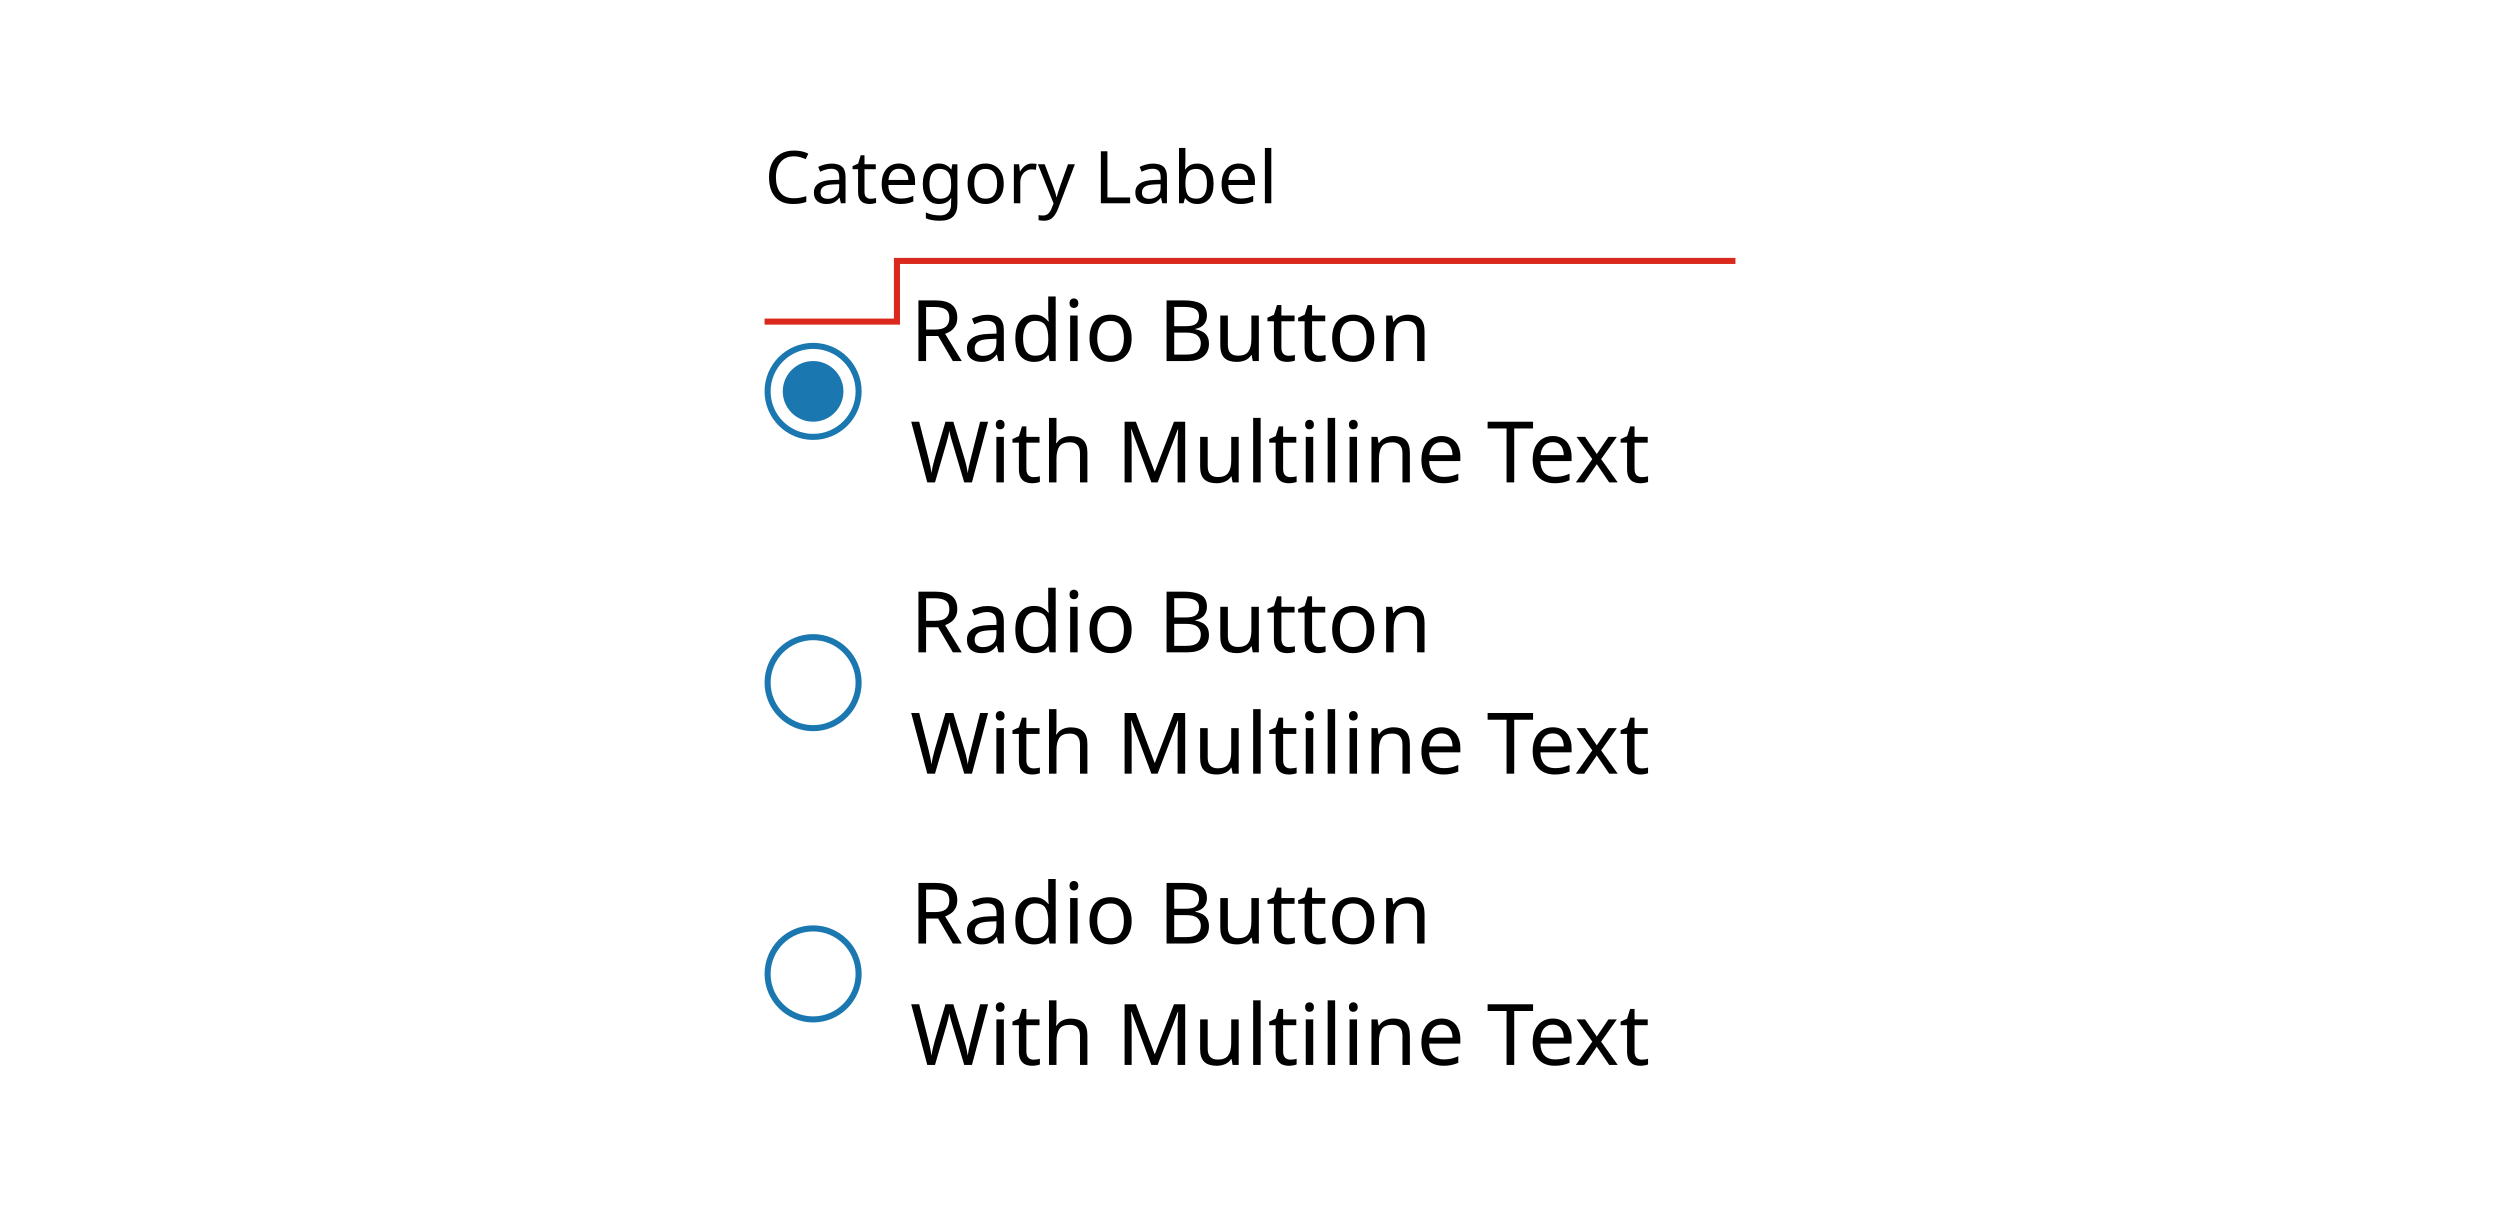 <svg width="412" height="200" viewBox="0 0 412 200" fill="none" xmlns="http://www.w3.org/2000/svg">
<rect width="412" height="200" fill="white"/>
<path d="M130.836 25.76C129.916 25.76 129.192 26.068 128.664 26.684C128.136 27.3 127.872 28.144 127.872 29.216C127.872 30.28 128.116 31.124 128.604 31.748C129.1 32.364 129.84 32.672 130.824 32.672C131.192 32.672 131.544 32.64 131.88 32.576C132.216 32.512 132.548 32.432 132.876 32.336V33.272C132.556 33.392 132.224 33.48 131.88 33.536C131.544 33.592 131.14 33.62 130.668 33.62C129.796 33.62 129.068 33.44 128.484 33.08C127.9 32.72 127.46 32.208 127.164 31.544C126.876 30.88 126.732 30.1 126.732 29.204C126.732 28.34 126.888 27.58 127.2 26.924C127.52 26.26 127.988 25.744 128.604 25.376C129.22 25 129.968 24.812 130.848 24.812C131.752 24.812 132.54 24.98 133.212 25.316L132.78 26.228C132.516 26.108 132.22 26 131.892 25.904C131.572 25.808 131.22 25.76 130.836 25.76ZM137.038 26.96C137.822 26.96 138.402 27.132 138.778 27.476C139.154 27.82 139.342 28.368 139.342 29.12V33.5H138.574L138.37 32.588H138.322C138.042 32.94 137.746 33.2 137.434 33.368C137.122 33.536 136.698 33.62 136.162 33.62C135.578 33.62 135.094 33.468 134.71 33.164C134.326 32.852 134.134 32.368 134.134 31.712C134.134 31.072 134.386 30.58 134.89 30.236C135.394 29.884 136.17 29.692 137.218 29.66L138.31 29.624V29.24C138.31 28.704 138.194 28.332 137.962 28.124C137.73 27.916 137.402 27.812 136.978 27.812C136.642 27.812 136.322 27.864 136.018 27.968C135.714 28.064 135.43 28.176 135.166 28.304L134.842 27.512C135.122 27.36 135.454 27.232 135.838 27.128C136.222 27.016 136.622 26.96 137.038 26.96ZM138.298 30.356L137.35 30.392C136.55 30.424 135.994 30.552 135.682 30.776C135.378 31 135.226 31.316 135.226 31.724C135.226 32.084 135.334 32.348 135.55 32.516C135.774 32.684 136.058 32.768 136.402 32.768C136.938 32.768 137.386 32.62 137.746 32.324C138.114 32.02 138.298 31.556 138.298 30.932V30.356ZM143.477 32.756C143.637 32.756 143.801 32.744 143.969 32.72C144.137 32.696 144.273 32.664 144.377 32.624V33.428C144.265 33.484 144.105 33.528 143.897 33.56C143.689 33.6 143.489 33.62 143.297 33.62C142.961 33.62 142.649 33.564 142.361 33.452C142.081 33.332 141.853 33.128 141.677 32.84C141.501 32.552 141.413 32.148 141.413 31.628V27.884H140.501V27.38L141.425 26.96L141.845 25.592H142.469V27.068H144.329V27.884H142.469V31.604C142.469 31.996 142.561 32.288 142.745 32.48C142.937 32.664 143.181 32.756 143.477 32.756ZM148.149 26.948C148.693 26.948 149.165 27.068 149.565 27.308C149.965 27.548 150.269 27.888 150.477 28.328C150.693 28.76 150.801 29.268 150.801 29.852V30.488H146.397C146.413 31.216 146.597 31.772 146.949 32.156C147.309 32.532 147.809 32.72 148.449 32.72C148.857 32.72 149.217 32.684 149.529 32.612C149.849 32.532 150.177 32.42 150.513 32.276V33.2C150.185 33.344 149.861 33.448 149.541 33.512C149.221 33.584 148.841 33.62 148.401 33.62C147.785 33.62 147.245 33.496 146.781 33.248C146.317 33 145.953 32.632 145.689 32.144C145.433 31.656 145.305 31.052 145.305 30.332C145.305 29.628 145.421 29.024 145.653 28.52C145.893 28.016 146.225 27.628 146.649 27.356C147.081 27.084 147.581 26.948 148.149 26.948ZM148.137 27.812C147.633 27.812 147.233 27.976 146.937 28.304C146.649 28.624 146.477 29.072 146.421 29.648H149.697C149.689 29.104 149.561 28.664 149.313 28.328C149.065 27.984 148.673 27.812 148.137 27.812ZM154.718 26.948C155.142 26.948 155.522 27.028 155.858 27.188C156.202 27.348 156.494 27.592 156.734 27.92H156.794L156.938 27.068H157.778V33.608C157.778 34.528 157.542 35.22 157.07 35.684C156.606 36.148 155.882 36.38 154.898 36.38C153.954 36.38 153.182 36.244 152.582 35.972V35C153.214 35.336 154.006 35.504 154.958 35.504C155.51 35.504 155.942 35.34 156.254 35.012C156.574 34.692 156.734 34.252 156.734 33.692V33.44C156.734 33.344 156.738 33.208 156.746 33.032C156.754 32.848 156.762 32.72 156.77 32.648H156.722C156.29 33.296 155.626 33.62 154.73 33.62C153.898 33.62 153.246 33.328 152.774 32.744C152.31 32.16 152.078 31.344 152.078 30.296C152.078 29.272 152.31 28.46 152.774 27.86C153.246 27.252 153.894 26.948 154.718 26.948ZM154.862 27.836C154.326 27.836 153.91 28.052 153.614 28.484C153.318 28.908 153.17 29.516 153.17 30.308C153.17 31.1 153.314 31.708 153.602 32.132C153.89 32.548 154.318 32.756 154.886 32.756C155.534 32.756 156.006 32.584 156.302 32.24C156.598 31.888 156.746 31.324 156.746 30.548V30.296C156.746 29.424 156.594 28.796 156.29 28.412C155.986 28.028 155.51 27.836 154.862 27.836ZM165.413 30.272C165.413 31.336 165.141 32.16 164.597 32.744C164.061 33.328 163.333 33.62 162.413 33.62C161.845 33.62 161.337 33.492 160.889 33.236C160.449 32.972 160.101 32.592 159.845 32.096C159.589 31.592 159.461 30.984 159.461 30.272C159.461 29.208 159.725 28.388 160.253 27.812C160.789 27.236 161.521 26.948 162.449 26.948C163.025 26.948 163.537 27.08 163.985 27.344C164.433 27.6 164.781 27.976 165.029 28.472C165.285 28.96 165.413 29.56 165.413 30.272ZM160.553 30.272C160.553 31.032 160.701 31.636 160.997 32.084C161.301 32.524 161.781 32.744 162.437 32.744C163.085 32.744 163.561 32.524 163.865 32.084C164.169 31.636 164.321 31.032 164.321 30.272C164.321 29.512 164.169 28.916 163.865 28.484C163.561 28.052 163.081 27.836 162.425 27.836C161.769 27.836 161.293 28.052 160.997 28.484C160.701 28.916 160.553 29.512 160.553 30.272ZM170.086 26.948C170.206 26.948 170.334 26.956 170.47 26.972C170.606 26.98 170.73 26.996 170.842 27.02L170.71 27.992C170.606 27.968 170.49 27.948 170.362 27.932C170.234 27.916 170.118 27.908 170.014 27.908C169.686 27.908 169.378 28 169.09 28.184C168.802 28.36 168.57 28.612 168.394 28.94C168.226 29.26 168.142 29.636 168.142 30.068V33.5H167.086V27.068H167.95L168.07 28.244H168.118C168.318 27.892 168.582 27.588 168.91 27.332C169.246 27.076 169.638 26.948 170.086 26.948ZM171.035 27.068H172.163L173.555 30.728C173.675 31.056 173.783 31.364 173.879 31.652C173.975 31.94 174.047 32.216 174.095 32.48H174.143C174.191 32.28 174.267 32.02 174.371 31.7C174.475 31.372 174.583 31.044 174.695 30.716L176.003 27.068H177.143L174.371 34.388C174.139 34.996 173.847 35.48 173.495 35.84C173.143 36.2 172.655 36.38 172.031 36.38C171.839 36.38 171.671 36.368 171.527 36.344C171.383 36.328 171.259 36.308 171.155 36.284V35.444C171.243 35.46 171.347 35.476 171.467 35.492C171.595 35.508 171.727 35.516 171.863 35.516C172.231 35.516 172.527 35.412 172.751 35.204C172.975 34.996 173.155 34.72 173.291 34.376L173.627 33.524L171.035 27.068ZM181.422 33.5V24.932H182.502V32.54H186.246V33.5H181.422ZM190.007 26.96C190.791 26.96 191.371 27.132 191.747 27.476C192.123 27.82 192.311 28.368 192.311 29.12V33.5H191.543L191.339 32.588H191.291C191.011 32.94 190.715 33.2 190.403 33.368C190.091 33.536 189.667 33.62 189.131 33.62C188.547 33.62 188.063 33.468 187.679 33.164C187.295 32.852 187.103 32.368 187.103 31.712C187.103 31.072 187.355 30.58 187.859 30.236C188.363 29.884 189.139 29.692 190.187 29.66L191.279 29.624V29.24C191.279 28.704 191.163 28.332 190.931 28.124C190.699 27.916 190.371 27.812 189.947 27.812C189.611 27.812 189.291 27.864 188.987 27.968C188.683 28.064 188.399 28.176 188.135 28.304L187.811 27.512C188.091 27.36 188.423 27.232 188.807 27.128C189.191 27.016 189.591 26.96 190.007 26.96ZM191.267 30.356L190.319 30.392C189.519 30.424 188.963 30.552 188.651 30.776C188.347 31 188.195 31.316 188.195 31.724C188.195 32.084 188.303 32.348 188.519 32.516C188.743 32.684 189.027 32.768 189.371 32.768C189.907 32.768 190.355 32.62 190.715 32.324C191.083 32.02 191.267 31.556 191.267 30.932V30.356ZM195.353 24.38V26.6C195.353 26.872 195.345 27.128 195.329 27.368C195.321 27.6 195.309 27.784 195.293 27.92H195.353C195.537 27.648 195.789 27.42 196.109 27.236C196.429 27.052 196.841 26.96 197.345 26.96C198.145 26.96 198.785 27.24 199.265 27.8C199.753 28.352 199.997 29.18 199.997 30.284C199.997 31.388 199.753 32.22 199.265 32.78C198.777 33.34 198.137 33.62 197.345 33.62C196.841 33.62 196.429 33.528 196.109 33.344C195.789 33.16 195.537 32.94 195.353 32.684H195.269L195.053 33.5H194.297V24.38H195.353ZM197.165 27.836C196.477 27.836 196.001 28.032 195.737 28.424C195.481 28.816 195.353 29.424 195.353 30.248V30.296C195.353 31.088 195.481 31.696 195.737 32.12C196.001 32.536 196.485 32.744 197.189 32.744C197.765 32.744 198.193 32.532 198.473 32.108C198.761 31.684 198.905 31.072 198.905 30.272C198.905 28.648 198.325 27.836 197.165 27.836ZM204.164 26.948C204.708 26.948 205.18 27.068 205.58 27.308C205.98 27.548 206.284 27.888 206.492 28.328C206.708 28.76 206.816 29.268 206.816 29.852V30.488H202.412C202.428 31.216 202.612 31.772 202.964 32.156C203.324 32.532 203.824 32.72 204.464 32.72C204.872 32.72 205.232 32.684 205.544 32.612C205.864 32.532 206.192 32.42 206.528 32.276V33.2C206.2 33.344 205.876 33.448 205.556 33.512C205.236 33.584 204.856 33.62 204.416 33.62C203.8 33.62 203.26 33.496 202.796 33.248C202.332 33 201.968 32.632 201.704 32.144C201.448 31.656 201.32 31.052 201.32 30.332C201.32 29.628 201.436 29.024 201.668 28.52C201.908 28.016 202.24 27.628 202.664 27.356C203.096 27.084 203.596 26.948 204.164 26.948ZM204.152 27.812C203.648 27.812 203.248 27.976 202.952 28.304C202.664 28.624 202.492 29.072 202.436 29.648H205.712C205.704 29.104 205.576 28.664 205.328 28.328C205.08 27.984 204.688 27.812 204.152 27.812ZM209.51 33.5H208.454V24.38H209.51V33.5Z" fill="black"/>
<circle cx="134" cy="64.5" r="7.5" fill="white" stroke="#1B77AF"/>
<circle cx="134" cy="64.5" r="5" fill="#1B77AF"/>
<path d="M154.116 49.504C155.357 49.504 156.272 49.742 156.86 50.218C157.457 50.685 157.756 51.394 157.756 52.346C157.756 52.878 157.658 53.321 157.462 53.676C157.266 54.031 157.014 54.315 156.706 54.53C156.407 54.745 156.09 54.908 155.754 55.02L158.498 59.5H157.028L154.606 55.37H152.618V59.5H151.358V49.504H154.116ZM154.046 50.596H152.618V54.306H154.116C154.928 54.306 155.521 54.147 155.894 53.83C156.267 53.503 156.454 53.027 156.454 52.402C156.454 51.749 156.258 51.287 155.866 51.016C155.474 50.736 154.867 50.596 154.046 50.596ZM162.741 51.87C163.656 51.87 164.332 52.071 164.771 52.472C165.21 52.873 165.429 53.513 165.429 54.39V59.5H164.533L164.295 58.436H164.239C163.912 58.847 163.567 59.15 163.203 59.346C162.839 59.542 162.344 59.64 161.719 59.64C161.038 59.64 160.473 59.463 160.025 59.108C159.577 58.744 159.353 58.179 159.353 57.414C159.353 56.667 159.647 56.093 160.235 55.692C160.823 55.281 161.728 55.057 162.951 55.02L164.225 54.978V54.53C164.225 53.905 164.09 53.471 163.819 53.228C163.548 52.985 163.166 52.864 162.671 52.864C162.279 52.864 161.906 52.925 161.551 53.046C161.196 53.158 160.865 53.289 160.557 53.438L160.179 52.514C160.506 52.337 160.893 52.187 161.341 52.066C161.789 51.935 162.256 51.87 162.741 51.87ZM164.211 55.832L163.105 55.874C162.172 55.911 161.523 56.061 161.159 56.322C160.804 56.583 160.627 56.952 160.627 57.428C160.627 57.848 160.753 58.156 161.005 58.352C161.266 58.548 161.598 58.646 161.999 58.646C162.624 58.646 163.147 58.473 163.567 58.128C163.996 57.773 164.211 57.232 164.211 56.504V55.832ZM170.407 59.64C169.473 59.64 168.727 59.318 168.167 58.674C167.607 58.021 167.327 57.05 167.327 55.762C167.327 54.474 167.607 53.503 168.167 52.85C168.736 52.187 169.487 51.856 170.421 51.856C170.999 51.856 171.471 51.963 171.835 52.178C172.208 52.393 172.511 52.654 172.745 52.962H172.829C172.81 52.841 172.791 52.663 172.773 52.43C172.754 52.187 172.745 51.996 172.745 51.856V48.86H173.977V59.5H172.983L172.801 58.492H172.745C172.521 58.809 172.222 59.08 171.849 59.304C171.475 59.528 170.995 59.64 170.407 59.64ZM170.603 58.618C171.396 58.618 171.951 58.403 172.269 57.974C172.595 57.535 172.759 56.877 172.759 56V55.776C172.759 54.843 172.605 54.129 172.297 53.634C171.989 53.13 171.419 52.878 170.589 52.878C169.926 52.878 169.427 53.144 169.091 53.676C168.764 54.199 168.601 54.903 168.601 55.79C168.601 56.686 168.764 57.381 169.091 57.876C169.427 58.371 169.931 58.618 170.603 58.618ZM176.99 49.182C177.177 49.182 177.34 49.247 177.48 49.378C177.629 49.499 177.704 49.695 177.704 49.966C177.704 50.237 177.629 50.437 177.48 50.568C177.34 50.689 177.177 50.75 176.99 50.75C176.785 50.75 176.612 50.689 176.472 50.568C176.332 50.437 176.262 50.237 176.262 49.966C176.262 49.695 176.332 49.499 176.472 49.378C176.612 49.247 176.785 49.182 176.99 49.182ZM177.592 51.996V59.5H176.36V51.996H177.592ZM186.493 55.734C186.493 56.975 186.176 57.937 185.541 58.618C184.916 59.299 184.067 59.64 182.993 59.64C182.331 59.64 181.738 59.491 181.215 59.192C180.702 58.884 180.296 58.441 179.997 57.862C179.699 57.274 179.549 56.565 179.549 55.734C179.549 54.493 179.857 53.536 180.473 52.864C181.099 52.192 181.953 51.856 183.035 51.856C183.707 51.856 184.305 52.01 184.827 52.318C185.35 52.617 185.756 53.055 186.045 53.634C186.344 54.203 186.493 54.903 186.493 55.734ZM180.823 55.734C180.823 56.621 180.996 57.325 181.341 57.848C181.696 58.361 182.256 58.618 183.021 58.618C183.777 58.618 184.333 58.361 184.687 57.848C185.042 57.325 185.219 56.621 185.219 55.734C185.219 54.847 185.042 54.152 184.687 53.648C184.333 53.144 183.773 52.892 183.007 52.892C182.242 52.892 181.687 53.144 181.341 53.648C180.996 54.152 180.823 54.847 180.823 55.734ZM192.251 49.504H195.107C196.348 49.504 197.291 49.691 197.935 50.064C198.579 50.437 198.901 51.077 198.901 51.982C198.901 52.57 198.737 53.06 198.411 53.452C198.084 53.835 197.613 54.082 196.997 54.194V54.264C197.417 54.339 197.795 54.465 198.131 54.642C198.476 54.819 198.747 55.071 198.943 55.398C199.139 55.725 199.237 56.145 199.237 56.658C199.237 57.563 198.924 58.263 198.299 58.758C197.683 59.253 196.838 59.5 195.765 59.5H192.251V49.504ZM193.511 53.76H195.359C196.208 53.76 196.791 53.625 197.109 53.354C197.435 53.074 197.599 52.663 197.599 52.122C197.599 51.571 197.403 51.179 197.011 50.946C196.628 50.703 196.012 50.582 195.163 50.582H193.511V53.76ZM193.511 54.81V58.436H195.527C196.413 58.436 197.029 58.263 197.375 57.918C197.72 57.573 197.893 57.12 197.893 56.56C197.893 56.037 197.711 55.617 197.347 55.3C196.992 54.973 196.353 54.81 195.429 54.81H193.511ZM207.46 51.996V59.5H206.452L206.27 58.506H206.214C205.971 58.898 205.635 59.187 205.206 59.374C204.777 59.551 204.319 59.64 203.834 59.64C202.929 59.64 202.247 59.425 201.79 58.996C201.333 58.557 201.104 57.862 201.104 56.91V51.996H202.35V56.826C202.35 58.021 202.905 58.618 204.016 58.618C204.847 58.618 205.421 58.385 205.738 57.918C206.065 57.451 206.228 56.779 206.228 55.902V51.996H207.46ZM212.348 58.632C212.535 58.632 212.726 58.618 212.922 58.59C213.118 58.562 213.277 58.525 213.398 58.478V59.416C213.268 59.481 213.081 59.533 212.838 59.57C212.596 59.617 212.362 59.64 212.138 59.64C211.746 59.64 211.382 59.575 211.046 59.444C210.72 59.304 210.454 59.066 210.248 58.73C210.043 58.394 209.94 57.923 209.94 57.316V52.948H208.876V52.36L209.954 51.87L210.444 50.274H211.172V51.996H213.342V52.948H211.172V57.288C211.172 57.745 211.28 58.086 211.494 58.31C211.718 58.525 212.003 58.632 212.348 58.632ZM217.407 58.632C217.594 58.632 217.785 58.618 217.981 58.59C218.177 58.562 218.336 58.525 218.457 58.478V59.416C218.326 59.481 218.14 59.533 217.897 59.57C217.654 59.617 217.421 59.64 217.197 59.64C216.805 59.64 216.441 59.575 216.105 59.444C215.778 59.304 215.512 59.066 215.307 58.73C215.102 58.394 214.999 57.923 214.999 57.316V52.948H213.935V52.36L215.013 51.87L215.503 50.274H216.231V51.996H218.401V52.948H216.231V57.288C216.231 57.745 216.338 58.086 216.553 58.31C216.777 58.525 217.062 58.632 217.407 58.632ZM226.484 55.734C226.484 56.975 226.166 57.937 225.532 58.618C224.906 59.299 224.057 59.64 222.984 59.64C222.321 59.64 221.728 59.491 221.206 59.192C220.692 58.884 220.286 58.441 219.988 57.862C219.689 57.274 219.54 56.565 219.54 55.734C219.54 54.493 219.848 53.536 220.464 52.864C221.089 52.192 221.943 51.856 223.026 51.856C223.698 51.856 224.295 52.01 224.818 52.318C225.34 52.617 225.746 53.055 226.036 53.634C226.334 54.203 226.484 54.903 226.484 55.734ZM220.814 55.734C220.814 56.621 220.986 57.325 221.332 57.848C221.686 58.361 222.246 58.618 223.012 58.618C223.768 58.618 224.323 58.361 224.678 57.848C225.032 57.325 225.21 56.621 225.21 55.734C225.21 54.847 225.032 54.152 224.678 53.648C224.323 53.144 223.763 52.892 222.998 52.892C222.232 52.892 221.677 53.144 221.332 53.648C220.986 54.152 220.814 54.847 220.814 55.734ZM232.048 51.856C232.944 51.856 233.621 52.075 234.078 52.514C234.535 52.953 234.764 53.653 234.764 54.614V59.5H233.546V54.698C233.546 53.494 232.986 52.892 231.866 52.892C231.035 52.892 230.461 53.125 230.144 53.592C229.827 54.059 229.668 54.731 229.668 55.608V59.5H228.436V51.996H229.43L229.612 53.018H229.682C229.925 52.626 230.261 52.337 230.69 52.15C231.119 51.954 231.572 51.856 232.048 51.856ZM162.838 69.504L160.178 79.5H158.904L156.958 72.948C156.874 72.687 156.795 72.421 156.72 72.15C156.655 71.87 156.594 71.627 156.538 71.422C156.491 71.207 156.463 71.058 156.454 70.974C156.445 71.095 156.393 71.357 156.3 71.758C156.207 72.15 156.099 72.561 155.978 72.99L154.088 79.5H152.814L150.168 69.504H151.484L153.038 75.608C153.15 76.037 153.243 76.453 153.318 76.854C153.402 77.255 153.467 77.633 153.514 77.988C153.561 77.624 153.631 77.227 153.724 76.798C153.817 76.369 153.925 75.949 154.046 75.538L155.81 69.504H157.112L158.946 75.58C159.077 76.009 159.189 76.439 159.282 76.868C159.375 77.297 159.445 77.671 159.492 77.988C159.529 77.643 159.59 77.269 159.674 76.868C159.767 76.457 159.87 76.033 159.982 75.594L161.522 69.504H162.838ZM164.836 69.182C165.022 69.182 165.186 69.247 165.326 69.378C165.475 69.499 165.55 69.695 165.55 69.966C165.55 70.237 165.475 70.437 165.326 70.568C165.186 70.689 165.022 70.75 164.836 70.75C164.63 70.75 164.458 70.689 164.318 70.568C164.178 70.437 164.108 70.237 164.108 69.966C164.108 69.695 164.178 69.499 164.318 69.378C164.458 69.247 164.63 69.182 164.836 69.182ZM165.438 71.996V79.5H164.206V71.996H165.438ZM170.321 78.632C170.508 78.632 170.699 78.618 170.895 78.59C171.091 78.562 171.25 78.525 171.371 78.478V79.416C171.24 79.481 171.054 79.533 170.811 79.57C170.568 79.617 170.335 79.64 170.111 79.64C169.719 79.64 169.355 79.575 169.019 79.444C168.692 79.304 168.426 79.066 168.221 78.73C168.016 78.394 167.913 77.923 167.913 77.316V72.948H166.849V72.36L167.927 71.87L168.417 70.274H169.145V71.996H171.315V72.948H169.145V77.288C169.145 77.745 169.252 78.086 169.467 78.31C169.691 78.525 169.976 78.632 170.321 78.632ZM174.106 68.86V71.982C174.106 72.355 174.082 72.705 174.036 73.032H174.12C174.362 72.649 174.689 72.36 175.1 72.164C175.52 71.968 175.972 71.87 176.458 71.87C177.363 71.87 178.044 72.089 178.502 72.528C178.968 72.957 179.202 73.653 179.202 74.614V79.5H177.984V74.698C177.984 73.494 177.424 72.892 176.304 72.892C175.464 72.892 174.885 73.13 174.568 73.606C174.26 74.073 174.106 74.745 174.106 75.622V79.5H172.874V68.86H174.106ZM189.743 79.5L186.453 70.736H186.397C186.425 71.025 186.448 71.417 186.467 71.912C186.485 72.397 186.495 72.906 186.495 73.438V79.5H185.333V69.504H187.195L190.275 77.694H190.331L193.467 69.504H195.315V79.5H194.069V73.354C194.069 72.869 194.078 72.388 194.097 71.912C194.125 71.436 194.148 71.049 194.167 70.75H194.111L190.779 79.5H189.743ZM204.138 71.996V79.5H203.13L202.948 78.506H202.892C202.649 78.898 202.313 79.187 201.884 79.374C201.454 79.551 200.997 79.64 200.512 79.64C199.606 79.64 198.925 79.425 198.468 78.996C198.01 78.557 197.782 77.862 197.782 76.91V71.996H199.028V76.826C199.028 78.021 199.583 78.618 200.694 78.618C201.524 78.618 202.098 78.385 202.416 77.918C202.742 77.451 202.906 76.779 202.906 75.902V71.996H204.138ZM207.752 79.5H206.52V68.86H207.752V79.5ZM212.635 78.632C212.822 78.632 213.013 78.618 213.209 78.59C213.405 78.562 213.564 78.525 213.685 78.478V79.416C213.555 79.481 213.368 79.533 213.125 79.57C212.883 79.617 212.649 79.64 212.425 79.64C212.033 79.64 211.669 79.575 211.333 79.444C211.007 79.304 210.741 79.066 210.535 78.73C210.33 78.394 210.227 77.923 210.227 77.316V72.948H209.163V72.36L210.241 71.87L210.731 70.274H211.459V71.996H213.629V72.948H211.459V77.288C211.459 77.745 211.567 78.086 211.781 78.31C212.005 78.525 212.29 78.632 212.635 78.632ZM215.818 69.182C216.005 69.182 216.168 69.247 216.308 69.378C216.457 69.499 216.532 69.695 216.532 69.966C216.532 70.237 216.457 70.437 216.308 70.568C216.168 70.689 216.005 70.75 215.818 70.75C215.613 70.75 215.44 70.689 215.3 70.568C215.16 70.437 215.09 70.237 215.09 69.966C215.09 69.695 215.16 69.499 215.3 69.378C215.44 69.247 215.613 69.182 215.818 69.182ZM216.42 71.996V79.5H215.188V71.996H216.42ZM220.029 79.5H218.797V68.86H220.029V79.5ZM223.037 69.182C223.223 69.182 223.387 69.247 223.527 69.378C223.676 69.499 223.751 69.695 223.751 69.966C223.751 70.237 223.676 70.437 223.527 70.568C223.387 70.689 223.223 70.75 223.037 70.75C222.831 70.75 222.659 70.689 222.519 70.568C222.379 70.437 222.309 70.237 222.309 69.966C222.309 69.695 222.379 69.499 222.519 69.378C222.659 69.247 222.831 69.182 223.037 69.182ZM223.639 71.996V79.5H222.407V71.996H223.639ZM229.628 71.856C230.524 71.856 231.201 72.075 231.658 72.514C232.116 72.953 232.344 73.653 232.344 74.614V79.5H231.126V74.698C231.126 73.494 230.566 72.892 229.446 72.892C228.616 72.892 228.042 73.125 227.724 73.592C227.407 74.059 227.248 74.731 227.248 75.608V79.5H226.016V71.996H227.01L227.192 73.018H227.262C227.505 72.626 227.841 72.337 228.27 72.15C228.7 71.954 229.152 71.856 229.628 71.856ZM237.568 71.856C238.203 71.856 238.754 71.996 239.22 72.276C239.687 72.556 240.042 72.953 240.284 73.466C240.536 73.97 240.662 74.563 240.662 75.244V75.986H235.524C235.543 76.835 235.758 77.484 236.168 77.932C236.588 78.371 237.172 78.59 237.918 78.59C238.394 78.59 238.814 78.548 239.178 78.464C239.552 78.371 239.934 78.24 240.326 78.072V79.15C239.944 79.318 239.566 79.439 239.192 79.514C238.819 79.598 238.376 79.64 237.862 79.64C237.144 79.64 236.514 79.495 235.972 79.206C235.431 78.917 235.006 78.487 234.698 77.918C234.4 77.349 234.25 76.644 234.25 75.804C234.25 74.983 234.386 74.278 234.656 73.69C234.936 73.102 235.324 72.649 235.818 72.332C236.322 72.015 236.906 71.856 237.568 71.856ZM237.554 72.864C236.966 72.864 236.5 73.055 236.154 73.438C235.818 73.811 235.618 74.334 235.552 75.006H239.374C239.365 74.371 239.216 73.858 238.926 73.466C238.637 73.065 238.18 72.864 237.554 72.864ZM249.542 79.5H248.282V70.61H245.16V69.504H252.65V70.61H249.542V79.5ZM255.902 71.856C256.537 71.856 257.088 71.996 257.554 72.276C258.021 72.556 258.376 72.953 258.618 73.466C258.87 73.97 258.996 74.563 258.996 75.244V75.986H253.858C253.877 76.835 254.092 77.484 254.502 77.932C254.922 78.371 255.506 78.59 256.252 78.59C256.728 78.59 257.148 78.548 257.512 78.464C257.886 78.371 258.268 78.24 258.66 78.072V79.15C258.278 79.318 257.9 79.439 257.526 79.514C257.153 79.598 256.71 79.64 256.196 79.64C255.478 79.64 254.848 79.495 254.306 79.206C253.765 78.917 253.34 78.487 253.032 77.918C252.734 77.349 252.584 76.644 252.584 75.804C252.584 74.983 252.72 74.278 252.99 73.69C253.27 73.102 253.658 72.649 254.152 72.332C254.656 72.015 255.24 71.856 255.902 71.856ZM255.888 72.864C255.3 72.864 254.834 73.055 254.488 73.438C254.152 73.811 253.952 74.334 253.886 75.006H257.708C257.699 74.371 257.55 73.858 257.26 73.466C256.971 73.065 256.514 72.864 255.888 72.864ZM262.411 75.664L259.821 71.996H261.221L263.153 74.824L265.071 71.996H266.457L263.867 75.664L266.597 79.5H265.197L263.153 76.504L261.081 79.5H259.695L262.411 75.664ZM270.55 78.632C270.736 78.632 270.928 78.618 271.124 78.59C271.32 78.562 271.478 78.525 271.6 78.478V79.416C271.469 79.481 271.282 79.533 271.04 79.57C270.797 79.617 270.564 79.64 270.34 79.64C269.948 79.64 269.584 79.575 269.248 79.444C268.921 79.304 268.655 79.066 268.45 78.73C268.244 78.394 268.142 77.923 268.142 77.316V72.948H267.078V72.36L268.156 71.87L268.646 70.274H269.374V71.996H271.544V72.948H269.374V77.288C269.374 77.745 269.481 78.086 269.696 78.31C269.92 78.525 270.204 78.632 270.55 78.632Z" fill="black"/>
<circle cx="134" cy="112.5" r="7.5" fill="white" stroke="#1B77AF"/>
<path d="M154.116 97.504C155.357 97.504 156.272 97.742 156.86 98.218C157.457 98.685 157.756 99.394 157.756 100.346C157.756 100.878 157.658 101.321 157.462 101.676C157.266 102.031 157.014 102.315 156.706 102.53C156.407 102.745 156.09 102.908 155.754 103.02L158.498 107.5H157.028L154.606 103.37H152.618V107.5H151.358V97.504H154.116ZM154.046 98.596H152.618V102.306H154.116C154.928 102.306 155.521 102.147 155.894 101.83C156.267 101.503 156.454 101.027 156.454 100.402C156.454 99.749 156.258 99.287 155.866 99.016C155.474 98.736 154.867 98.596 154.046 98.596ZM162.741 99.87C163.656 99.87 164.332 100.071 164.771 100.472C165.21 100.873 165.429 101.513 165.429 102.39V107.5H164.533L164.295 106.436H164.239C163.912 106.847 163.567 107.15 163.203 107.346C162.839 107.542 162.344 107.64 161.719 107.64C161.038 107.64 160.473 107.463 160.025 107.108C159.577 106.744 159.353 106.179 159.353 105.414C159.353 104.667 159.647 104.093 160.235 103.692C160.823 103.281 161.728 103.057 162.951 103.02L164.225 102.978V102.53C164.225 101.905 164.09 101.471 163.819 101.228C163.548 100.985 163.166 100.864 162.671 100.864C162.279 100.864 161.906 100.925 161.551 101.046C161.196 101.158 160.865 101.289 160.557 101.438L160.179 100.514C160.506 100.337 160.893 100.187 161.341 100.066C161.789 99.935 162.256 99.87 162.741 99.87ZM164.211 103.832L163.105 103.874C162.172 103.911 161.523 104.061 161.159 104.322C160.804 104.583 160.627 104.952 160.627 105.428C160.627 105.848 160.753 106.156 161.005 106.352C161.266 106.548 161.598 106.646 161.999 106.646C162.624 106.646 163.147 106.473 163.567 106.128C163.996 105.773 164.211 105.232 164.211 104.504V103.832ZM170.407 107.64C169.473 107.64 168.727 107.318 168.167 106.674C167.607 106.021 167.327 105.05 167.327 103.762C167.327 102.474 167.607 101.503 168.167 100.85C168.736 100.187 169.487 99.856 170.421 99.856C170.999 99.856 171.471 99.963 171.835 100.178C172.208 100.393 172.511 100.654 172.745 100.962H172.829C172.81 100.841 172.791 100.663 172.773 100.43C172.754 100.187 172.745 99.996 172.745 99.856V96.86H173.977V107.5H172.983L172.801 106.492H172.745C172.521 106.809 172.222 107.08 171.849 107.304C171.475 107.528 170.995 107.64 170.407 107.64ZM170.603 106.618C171.396 106.618 171.951 106.403 172.269 105.974C172.595 105.535 172.759 104.877 172.759 104V103.776C172.759 102.843 172.605 102.129 172.297 101.634C171.989 101.13 171.419 100.878 170.589 100.878C169.926 100.878 169.427 101.144 169.091 101.676C168.764 102.199 168.601 102.903 168.601 103.79C168.601 104.686 168.764 105.381 169.091 105.876C169.427 106.371 169.931 106.618 170.603 106.618ZM176.99 97.182C177.177 97.182 177.34 97.247 177.48 97.378C177.629 97.499 177.704 97.695 177.704 97.966C177.704 98.237 177.629 98.437 177.48 98.568C177.34 98.689 177.177 98.75 176.99 98.75C176.785 98.75 176.612 98.689 176.472 98.568C176.332 98.437 176.262 98.237 176.262 97.966C176.262 97.695 176.332 97.499 176.472 97.378C176.612 97.247 176.785 97.182 176.99 97.182ZM177.592 99.996V107.5H176.36V99.996H177.592ZM186.493 103.734C186.493 104.975 186.176 105.937 185.541 106.618C184.916 107.299 184.067 107.64 182.993 107.64C182.331 107.64 181.738 107.491 181.215 107.192C180.702 106.884 180.296 106.441 179.997 105.862C179.699 105.274 179.549 104.565 179.549 103.734C179.549 102.493 179.857 101.536 180.473 100.864C181.099 100.192 181.953 99.856 183.035 99.856C183.707 99.856 184.305 100.01 184.827 100.318C185.35 100.617 185.756 101.055 186.045 101.634C186.344 102.203 186.493 102.903 186.493 103.734ZM180.823 103.734C180.823 104.621 180.996 105.325 181.341 105.848C181.696 106.361 182.256 106.618 183.021 106.618C183.777 106.618 184.333 106.361 184.687 105.848C185.042 105.325 185.219 104.621 185.219 103.734C185.219 102.847 185.042 102.152 184.687 101.648C184.333 101.144 183.773 100.892 183.007 100.892C182.242 100.892 181.687 101.144 181.341 101.648C180.996 102.152 180.823 102.847 180.823 103.734ZM192.251 97.504H195.107C196.348 97.504 197.291 97.691 197.935 98.064C198.579 98.437 198.901 99.077 198.901 99.982C198.901 100.57 198.737 101.06 198.411 101.452C198.084 101.835 197.613 102.082 196.997 102.194V102.264C197.417 102.339 197.795 102.465 198.131 102.642C198.476 102.819 198.747 103.071 198.943 103.398C199.139 103.725 199.237 104.145 199.237 104.658C199.237 105.563 198.924 106.263 198.299 106.758C197.683 107.253 196.838 107.5 195.765 107.5H192.251V97.504ZM193.511 101.76H195.359C196.208 101.76 196.791 101.625 197.109 101.354C197.435 101.074 197.599 100.663 197.599 100.122C197.599 99.571 197.403 99.179 197.011 98.946C196.628 98.703 196.012 98.582 195.163 98.582H193.511V101.76ZM193.511 102.81V106.436H195.527C196.413 106.436 197.029 106.263 197.375 105.918C197.72 105.573 197.893 105.12 197.893 104.56C197.893 104.037 197.711 103.617 197.347 103.3C196.992 102.973 196.353 102.81 195.429 102.81H193.511ZM207.46 99.996V107.5H206.452L206.27 106.506H206.214C205.971 106.898 205.635 107.187 205.206 107.374C204.777 107.551 204.319 107.64 203.834 107.64C202.929 107.64 202.247 107.425 201.79 106.996C201.333 106.557 201.104 105.862 201.104 104.91V99.996H202.35V104.826C202.35 106.021 202.905 106.618 204.016 106.618C204.847 106.618 205.421 106.385 205.738 105.918C206.065 105.451 206.228 104.779 206.228 103.902V99.996H207.46ZM212.348 106.632C212.535 106.632 212.726 106.618 212.922 106.59C213.118 106.562 213.277 106.525 213.398 106.478V107.416C213.268 107.481 213.081 107.533 212.838 107.57C212.596 107.617 212.362 107.64 212.138 107.64C211.746 107.64 211.382 107.575 211.046 107.444C210.72 107.304 210.454 107.066 210.248 106.73C210.043 106.394 209.94 105.923 209.94 105.316V100.948H208.876V100.36L209.954 99.87L210.444 98.274H211.172V99.996H213.342V100.948H211.172V105.288C211.172 105.745 211.28 106.086 211.494 106.31C211.718 106.525 212.003 106.632 212.348 106.632ZM217.407 106.632C217.594 106.632 217.785 106.618 217.981 106.59C218.177 106.562 218.336 106.525 218.457 106.478V107.416C218.326 107.481 218.14 107.533 217.897 107.57C217.654 107.617 217.421 107.64 217.197 107.64C216.805 107.64 216.441 107.575 216.105 107.444C215.778 107.304 215.512 107.066 215.307 106.73C215.102 106.394 214.999 105.923 214.999 105.316V100.948H213.935V100.36L215.013 99.87L215.503 98.274H216.231V99.996H218.401V100.948H216.231V105.288C216.231 105.745 216.338 106.086 216.553 106.31C216.777 106.525 217.062 106.632 217.407 106.632ZM226.484 103.734C226.484 104.975 226.166 105.937 225.532 106.618C224.906 107.299 224.057 107.64 222.984 107.64C222.321 107.64 221.728 107.491 221.206 107.192C220.692 106.884 220.286 106.441 219.988 105.862C219.689 105.274 219.54 104.565 219.54 103.734C219.54 102.493 219.848 101.536 220.464 100.864C221.089 100.192 221.943 99.856 223.026 99.856C223.698 99.856 224.295 100.01 224.818 100.318C225.34 100.617 225.746 101.055 226.036 101.634C226.334 102.203 226.484 102.903 226.484 103.734ZM220.814 103.734C220.814 104.621 220.986 105.325 221.332 105.848C221.686 106.361 222.246 106.618 223.012 106.618C223.768 106.618 224.323 106.361 224.678 105.848C225.032 105.325 225.21 104.621 225.21 103.734C225.21 102.847 225.032 102.152 224.678 101.648C224.323 101.144 223.763 100.892 222.998 100.892C222.232 100.892 221.677 101.144 221.332 101.648C220.986 102.152 220.814 102.847 220.814 103.734ZM232.048 99.856C232.944 99.856 233.621 100.075 234.078 100.514C234.535 100.953 234.764 101.653 234.764 102.614V107.5H233.546V102.698C233.546 101.494 232.986 100.892 231.866 100.892C231.035 100.892 230.461 101.125 230.144 101.592C229.827 102.059 229.668 102.731 229.668 103.608V107.5H228.436V99.996H229.43L229.612 101.018H229.682C229.925 100.626 230.261 100.337 230.69 100.15C231.119 99.954 231.572 99.856 232.048 99.856ZM162.838 117.504L160.178 127.5H158.904L156.958 120.948C156.874 120.687 156.795 120.421 156.72 120.15C156.655 119.87 156.594 119.627 156.538 119.422C156.491 119.207 156.463 119.058 156.454 118.974C156.445 119.095 156.393 119.357 156.3 119.758C156.207 120.15 156.099 120.561 155.978 120.99L154.088 127.5H152.814L150.168 117.504H151.484L153.038 123.608C153.15 124.037 153.243 124.453 153.318 124.854C153.402 125.255 153.467 125.633 153.514 125.988C153.561 125.624 153.631 125.227 153.724 124.798C153.817 124.369 153.925 123.949 154.046 123.538L155.81 117.504H157.112L158.946 123.58C159.077 124.009 159.189 124.439 159.282 124.868C159.375 125.297 159.445 125.671 159.492 125.988C159.529 125.643 159.59 125.269 159.674 124.868C159.767 124.457 159.87 124.033 159.982 123.594L161.522 117.504H162.838ZM164.836 117.182C165.022 117.182 165.186 117.247 165.326 117.378C165.475 117.499 165.55 117.695 165.55 117.966C165.55 118.237 165.475 118.437 165.326 118.568C165.186 118.689 165.022 118.75 164.836 118.75C164.63 118.75 164.458 118.689 164.318 118.568C164.178 118.437 164.108 118.237 164.108 117.966C164.108 117.695 164.178 117.499 164.318 117.378C164.458 117.247 164.63 117.182 164.836 117.182ZM165.438 119.996V127.5H164.206V119.996H165.438ZM170.321 126.632C170.508 126.632 170.699 126.618 170.895 126.59C171.091 126.562 171.25 126.525 171.371 126.478V127.416C171.24 127.481 171.054 127.533 170.811 127.57C170.568 127.617 170.335 127.64 170.111 127.64C169.719 127.64 169.355 127.575 169.019 127.444C168.692 127.304 168.426 127.066 168.221 126.73C168.016 126.394 167.913 125.923 167.913 125.316V120.948H166.849V120.36L167.927 119.87L168.417 118.274H169.145V119.996H171.315V120.948H169.145V125.288C169.145 125.745 169.252 126.086 169.467 126.31C169.691 126.525 169.976 126.632 170.321 126.632ZM174.106 116.86V119.982C174.106 120.355 174.082 120.705 174.036 121.032H174.12C174.362 120.649 174.689 120.36 175.1 120.164C175.52 119.968 175.972 119.87 176.458 119.87C177.363 119.87 178.044 120.089 178.502 120.528C178.968 120.957 179.202 121.653 179.202 122.614V127.5H177.984V122.698C177.984 121.494 177.424 120.892 176.304 120.892C175.464 120.892 174.885 121.13 174.568 121.606C174.26 122.073 174.106 122.745 174.106 123.622V127.5H172.874V116.86H174.106ZM189.743 127.5L186.453 118.736H186.397C186.425 119.025 186.448 119.417 186.467 119.912C186.485 120.397 186.495 120.906 186.495 121.438V127.5H185.333V117.504H187.195L190.275 125.694H190.331L193.467 117.504H195.315V127.5H194.069V121.354C194.069 120.869 194.078 120.388 194.097 119.912C194.125 119.436 194.148 119.049 194.167 118.75H194.111L190.779 127.5H189.743ZM204.138 119.996V127.5H203.13L202.948 126.506H202.892C202.649 126.898 202.313 127.187 201.884 127.374C201.454 127.551 200.997 127.64 200.512 127.64C199.606 127.64 198.925 127.425 198.468 126.996C198.01 126.557 197.782 125.862 197.782 124.91V119.996H199.028V124.826C199.028 126.021 199.583 126.618 200.694 126.618C201.524 126.618 202.098 126.385 202.416 125.918C202.742 125.451 202.906 124.779 202.906 123.902V119.996H204.138ZM207.752 127.5H206.52V116.86H207.752V127.5ZM212.635 126.632C212.822 126.632 213.013 126.618 213.209 126.59C213.405 126.562 213.564 126.525 213.685 126.478V127.416C213.555 127.481 213.368 127.533 213.125 127.57C212.883 127.617 212.649 127.64 212.425 127.64C212.033 127.64 211.669 127.575 211.333 127.444C211.007 127.304 210.741 127.066 210.535 126.73C210.33 126.394 210.227 125.923 210.227 125.316V120.948H209.163V120.36L210.241 119.87L210.731 118.274H211.459V119.996H213.629V120.948H211.459V125.288C211.459 125.745 211.567 126.086 211.781 126.31C212.005 126.525 212.29 126.632 212.635 126.632ZM215.818 117.182C216.005 117.182 216.168 117.247 216.308 117.378C216.457 117.499 216.532 117.695 216.532 117.966C216.532 118.237 216.457 118.437 216.308 118.568C216.168 118.689 216.005 118.75 215.818 118.75C215.613 118.75 215.44 118.689 215.3 118.568C215.16 118.437 215.09 118.237 215.09 117.966C215.09 117.695 215.16 117.499 215.3 117.378C215.44 117.247 215.613 117.182 215.818 117.182ZM216.42 119.996V127.5H215.188V119.996H216.42ZM220.029 127.5H218.797V116.86H220.029V127.5ZM223.037 117.182C223.223 117.182 223.387 117.247 223.527 117.378C223.676 117.499 223.751 117.695 223.751 117.966C223.751 118.237 223.676 118.437 223.527 118.568C223.387 118.689 223.223 118.75 223.037 118.75C222.831 118.75 222.659 118.689 222.519 118.568C222.379 118.437 222.309 118.237 222.309 117.966C222.309 117.695 222.379 117.499 222.519 117.378C222.659 117.247 222.831 117.182 223.037 117.182ZM223.639 119.996V127.5H222.407V119.996H223.639ZM229.628 119.856C230.524 119.856 231.201 120.075 231.658 120.514C232.116 120.953 232.344 121.653 232.344 122.614V127.5H231.126V122.698C231.126 121.494 230.566 120.892 229.446 120.892C228.616 120.892 228.042 121.125 227.724 121.592C227.407 122.059 227.248 122.731 227.248 123.608V127.5H226.016V119.996H227.01L227.192 121.018H227.262C227.505 120.626 227.841 120.337 228.27 120.15C228.7 119.954 229.152 119.856 229.628 119.856ZM237.568 119.856C238.203 119.856 238.754 119.996 239.22 120.276C239.687 120.556 240.042 120.953 240.284 121.466C240.536 121.97 240.662 122.563 240.662 123.244V123.986H235.524C235.543 124.835 235.758 125.484 236.168 125.932C236.588 126.371 237.172 126.59 237.918 126.59C238.394 126.59 238.814 126.548 239.178 126.464C239.552 126.371 239.934 126.24 240.326 126.072V127.15C239.944 127.318 239.566 127.439 239.192 127.514C238.819 127.598 238.376 127.64 237.862 127.64C237.144 127.64 236.514 127.495 235.972 127.206C235.431 126.917 235.006 126.487 234.698 125.918C234.4 125.349 234.25 124.644 234.25 123.804C234.25 122.983 234.386 122.278 234.656 121.69C234.936 121.102 235.324 120.649 235.818 120.332C236.322 120.015 236.906 119.856 237.568 119.856ZM237.554 120.864C236.966 120.864 236.5 121.055 236.154 121.438C235.818 121.811 235.618 122.334 235.552 123.006H239.374C239.365 122.371 239.216 121.858 238.926 121.466C238.637 121.065 238.18 120.864 237.554 120.864ZM249.542 127.5H248.282V118.61H245.16V117.504H252.65V118.61H249.542V127.5ZM255.902 119.856C256.537 119.856 257.088 119.996 257.554 120.276C258.021 120.556 258.376 120.953 258.618 121.466C258.87 121.97 258.996 122.563 258.996 123.244V123.986H253.858C253.877 124.835 254.092 125.484 254.502 125.932C254.922 126.371 255.506 126.59 256.252 126.59C256.728 126.59 257.148 126.548 257.512 126.464C257.886 126.371 258.268 126.24 258.66 126.072V127.15C258.278 127.318 257.9 127.439 257.526 127.514C257.153 127.598 256.71 127.64 256.196 127.64C255.478 127.64 254.848 127.495 254.306 127.206C253.765 126.917 253.34 126.487 253.032 125.918C252.734 125.349 252.584 124.644 252.584 123.804C252.584 122.983 252.72 122.278 252.99 121.69C253.27 121.102 253.658 120.649 254.152 120.332C254.656 120.015 255.24 119.856 255.902 119.856ZM255.888 120.864C255.3 120.864 254.834 121.055 254.488 121.438C254.152 121.811 253.952 122.334 253.886 123.006H257.708C257.699 122.371 257.55 121.858 257.26 121.466C256.971 121.065 256.514 120.864 255.888 120.864ZM262.411 123.664L259.821 119.996H261.221L263.153 122.824L265.071 119.996H266.457L263.867 123.664L266.597 127.5H265.197L263.153 124.504L261.081 127.5H259.695L262.411 123.664ZM270.55 126.632C270.736 126.632 270.928 126.618 271.124 126.59C271.32 126.562 271.478 126.525 271.6 126.478V127.416C271.469 127.481 271.282 127.533 271.04 127.57C270.797 127.617 270.564 127.64 270.34 127.64C269.948 127.64 269.584 127.575 269.248 127.444C268.921 127.304 268.655 127.066 268.45 126.73C268.244 126.394 268.142 125.923 268.142 125.316V120.948H267.078V120.36L268.156 119.87L268.646 118.274H269.374V119.996H271.544V120.948H269.374V125.288C269.374 125.745 269.481 126.086 269.696 126.31C269.92 126.525 270.204 126.632 270.55 126.632Z" fill="black"/>
<circle cx="134" cy="160.5" r="7.5" fill="white" stroke="#1B77AF"/>
<path d="M154.116 145.504C155.357 145.504 156.272 145.742 156.86 146.218C157.457 146.685 157.756 147.394 157.756 148.346C157.756 148.878 157.658 149.321 157.462 149.676C157.266 150.031 157.014 150.315 156.706 150.53C156.407 150.745 156.09 150.908 155.754 151.02L158.498 155.5H157.028L154.606 151.37H152.618V155.5H151.358V145.504H154.116ZM154.046 146.596H152.618V150.306H154.116C154.928 150.306 155.521 150.147 155.894 149.83C156.267 149.503 156.454 149.027 156.454 148.402C156.454 147.749 156.258 147.287 155.866 147.016C155.474 146.736 154.867 146.596 154.046 146.596ZM162.741 147.87C163.656 147.87 164.332 148.071 164.771 148.472C165.21 148.873 165.429 149.513 165.429 150.39V155.5H164.533L164.295 154.436H164.239C163.912 154.847 163.567 155.15 163.203 155.346C162.839 155.542 162.344 155.64 161.719 155.64C161.038 155.64 160.473 155.463 160.025 155.108C159.577 154.744 159.353 154.179 159.353 153.414C159.353 152.667 159.647 152.093 160.235 151.692C160.823 151.281 161.728 151.057 162.951 151.02L164.225 150.978V150.53C164.225 149.905 164.09 149.471 163.819 149.228C163.548 148.985 163.166 148.864 162.671 148.864C162.279 148.864 161.906 148.925 161.551 149.046C161.196 149.158 160.865 149.289 160.557 149.438L160.179 148.514C160.506 148.337 160.893 148.187 161.341 148.066C161.789 147.935 162.256 147.87 162.741 147.87ZM164.211 151.832L163.105 151.874C162.172 151.911 161.523 152.061 161.159 152.322C160.804 152.583 160.627 152.952 160.627 153.428C160.627 153.848 160.753 154.156 161.005 154.352C161.266 154.548 161.598 154.646 161.999 154.646C162.624 154.646 163.147 154.473 163.567 154.128C163.996 153.773 164.211 153.232 164.211 152.504V151.832ZM170.407 155.64C169.473 155.64 168.727 155.318 168.167 154.674C167.607 154.021 167.327 153.05 167.327 151.762C167.327 150.474 167.607 149.503 168.167 148.85C168.736 148.187 169.487 147.856 170.421 147.856C170.999 147.856 171.471 147.963 171.835 148.178C172.208 148.393 172.511 148.654 172.745 148.962H172.829C172.81 148.841 172.791 148.663 172.773 148.43C172.754 148.187 172.745 147.996 172.745 147.856V144.86H173.977V155.5H172.983L172.801 154.492H172.745C172.521 154.809 172.222 155.08 171.849 155.304C171.475 155.528 170.995 155.64 170.407 155.64ZM170.603 154.618C171.396 154.618 171.951 154.403 172.269 153.974C172.595 153.535 172.759 152.877 172.759 152V151.776C172.759 150.843 172.605 150.129 172.297 149.634C171.989 149.13 171.419 148.878 170.589 148.878C169.926 148.878 169.427 149.144 169.091 149.676C168.764 150.199 168.601 150.903 168.601 151.79C168.601 152.686 168.764 153.381 169.091 153.876C169.427 154.371 169.931 154.618 170.603 154.618ZM176.99 145.182C177.177 145.182 177.34 145.247 177.48 145.378C177.629 145.499 177.704 145.695 177.704 145.966C177.704 146.237 177.629 146.437 177.48 146.568C177.34 146.689 177.177 146.75 176.99 146.75C176.785 146.75 176.612 146.689 176.472 146.568C176.332 146.437 176.262 146.237 176.262 145.966C176.262 145.695 176.332 145.499 176.472 145.378C176.612 145.247 176.785 145.182 176.99 145.182ZM177.592 147.996V155.5H176.36V147.996H177.592ZM186.493 151.734C186.493 152.975 186.176 153.937 185.541 154.618C184.916 155.299 184.067 155.64 182.993 155.64C182.331 155.64 181.738 155.491 181.215 155.192C180.702 154.884 180.296 154.441 179.997 153.862C179.699 153.274 179.549 152.565 179.549 151.734C179.549 150.493 179.857 149.536 180.473 148.864C181.099 148.192 181.953 147.856 183.035 147.856C183.707 147.856 184.305 148.01 184.827 148.318C185.35 148.617 185.756 149.055 186.045 149.634C186.344 150.203 186.493 150.903 186.493 151.734ZM180.823 151.734C180.823 152.621 180.996 153.325 181.341 153.848C181.696 154.361 182.256 154.618 183.021 154.618C183.777 154.618 184.333 154.361 184.687 153.848C185.042 153.325 185.219 152.621 185.219 151.734C185.219 150.847 185.042 150.152 184.687 149.648C184.333 149.144 183.773 148.892 183.007 148.892C182.242 148.892 181.687 149.144 181.341 149.648C180.996 150.152 180.823 150.847 180.823 151.734ZM192.251 145.504H195.107C196.348 145.504 197.291 145.691 197.935 146.064C198.579 146.437 198.901 147.077 198.901 147.982C198.901 148.57 198.737 149.06 198.411 149.452C198.084 149.835 197.613 150.082 196.997 150.194V150.264C197.417 150.339 197.795 150.465 198.131 150.642C198.476 150.819 198.747 151.071 198.943 151.398C199.139 151.725 199.237 152.145 199.237 152.658C199.237 153.563 198.924 154.263 198.299 154.758C197.683 155.253 196.838 155.5 195.765 155.5H192.251V145.504ZM193.511 149.76H195.359C196.208 149.76 196.791 149.625 197.109 149.354C197.435 149.074 197.599 148.663 197.599 148.122C197.599 147.571 197.403 147.179 197.011 146.946C196.628 146.703 196.012 146.582 195.163 146.582H193.511V149.76ZM193.511 150.81V154.436H195.527C196.413 154.436 197.029 154.263 197.375 153.918C197.72 153.573 197.893 153.12 197.893 152.56C197.893 152.037 197.711 151.617 197.347 151.3C196.992 150.973 196.353 150.81 195.429 150.81H193.511ZM207.46 147.996V155.5H206.452L206.27 154.506H206.214C205.971 154.898 205.635 155.187 205.206 155.374C204.777 155.551 204.319 155.64 203.834 155.64C202.929 155.64 202.247 155.425 201.79 154.996C201.333 154.557 201.104 153.862 201.104 152.91V147.996H202.35V152.826C202.35 154.021 202.905 154.618 204.016 154.618C204.847 154.618 205.421 154.385 205.738 153.918C206.065 153.451 206.228 152.779 206.228 151.902V147.996H207.46ZM212.348 154.632C212.535 154.632 212.726 154.618 212.922 154.59C213.118 154.562 213.277 154.525 213.398 154.478V155.416C213.268 155.481 213.081 155.533 212.838 155.57C212.596 155.617 212.362 155.64 212.138 155.64C211.746 155.64 211.382 155.575 211.046 155.444C210.72 155.304 210.454 155.066 210.248 154.73C210.043 154.394 209.94 153.923 209.94 153.316V148.948H208.876V148.36L209.954 147.87L210.444 146.274H211.172V147.996H213.342V148.948H211.172V153.288C211.172 153.745 211.28 154.086 211.494 154.31C211.718 154.525 212.003 154.632 212.348 154.632ZM217.407 154.632C217.594 154.632 217.785 154.618 217.981 154.59C218.177 154.562 218.336 154.525 218.457 154.478V155.416C218.326 155.481 218.14 155.533 217.897 155.57C217.654 155.617 217.421 155.64 217.197 155.64C216.805 155.64 216.441 155.575 216.105 155.444C215.778 155.304 215.512 155.066 215.307 154.73C215.102 154.394 214.999 153.923 214.999 153.316V148.948H213.935V148.36L215.013 147.87L215.503 146.274H216.231V147.996H218.401V148.948H216.231V153.288C216.231 153.745 216.338 154.086 216.553 154.31C216.777 154.525 217.062 154.632 217.407 154.632ZM226.484 151.734C226.484 152.975 226.166 153.937 225.532 154.618C224.906 155.299 224.057 155.64 222.984 155.64C222.321 155.64 221.728 155.491 221.206 155.192C220.692 154.884 220.286 154.441 219.988 153.862C219.689 153.274 219.54 152.565 219.54 151.734C219.54 150.493 219.848 149.536 220.464 148.864C221.089 148.192 221.943 147.856 223.026 147.856C223.698 147.856 224.295 148.01 224.818 148.318C225.34 148.617 225.746 149.055 226.036 149.634C226.334 150.203 226.484 150.903 226.484 151.734ZM220.814 151.734C220.814 152.621 220.986 153.325 221.332 153.848C221.686 154.361 222.246 154.618 223.012 154.618C223.768 154.618 224.323 154.361 224.678 153.848C225.032 153.325 225.21 152.621 225.21 151.734C225.21 150.847 225.032 150.152 224.678 149.648C224.323 149.144 223.763 148.892 222.998 148.892C222.232 148.892 221.677 149.144 221.332 149.648C220.986 150.152 220.814 150.847 220.814 151.734ZM232.048 147.856C232.944 147.856 233.621 148.075 234.078 148.514C234.535 148.953 234.764 149.653 234.764 150.614V155.5H233.546V150.698C233.546 149.494 232.986 148.892 231.866 148.892C231.035 148.892 230.461 149.125 230.144 149.592C229.827 150.059 229.668 150.731 229.668 151.608V155.5H228.436V147.996H229.43L229.612 149.018H229.682C229.925 148.626 230.261 148.337 230.69 148.15C231.119 147.954 231.572 147.856 232.048 147.856ZM162.838 165.504L160.178 175.5H158.904L156.958 168.948C156.874 168.687 156.795 168.421 156.72 168.15C156.655 167.87 156.594 167.627 156.538 167.422C156.491 167.207 156.463 167.058 156.454 166.974C156.445 167.095 156.393 167.357 156.3 167.758C156.207 168.15 156.099 168.561 155.978 168.99L154.088 175.5H152.814L150.168 165.504H151.484L153.038 171.608C153.15 172.037 153.243 172.453 153.318 172.854C153.402 173.255 153.467 173.633 153.514 173.988C153.561 173.624 153.631 173.227 153.724 172.798C153.817 172.369 153.925 171.949 154.046 171.538L155.81 165.504H157.112L158.946 171.58C159.077 172.009 159.189 172.439 159.282 172.868C159.375 173.297 159.445 173.671 159.492 173.988C159.529 173.643 159.59 173.269 159.674 172.868C159.767 172.457 159.87 172.033 159.982 171.594L161.522 165.504H162.838ZM164.836 165.182C165.022 165.182 165.186 165.247 165.326 165.378C165.475 165.499 165.55 165.695 165.55 165.966C165.55 166.237 165.475 166.437 165.326 166.568C165.186 166.689 165.022 166.75 164.836 166.75C164.63 166.75 164.458 166.689 164.318 166.568C164.178 166.437 164.108 166.237 164.108 165.966C164.108 165.695 164.178 165.499 164.318 165.378C164.458 165.247 164.63 165.182 164.836 165.182ZM165.438 167.996V175.5H164.206V167.996H165.438ZM170.321 174.632C170.508 174.632 170.699 174.618 170.895 174.59C171.091 174.562 171.25 174.525 171.371 174.478V175.416C171.24 175.481 171.054 175.533 170.811 175.57C170.568 175.617 170.335 175.64 170.111 175.64C169.719 175.64 169.355 175.575 169.019 175.444C168.692 175.304 168.426 175.066 168.221 174.73C168.016 174.394 167.913 173.923 167.913 173.316V168.948H166.849V168.36L167.927 167.87L168.417 166.274H169.145V167.996H171.315V168.948H169.145V173.288C169.145 173.745 169.252 174.086 169.467 174.31C169.691 174.525 169.976 174.632 170.321 174.632ZM174.106 164.86V167.982C174.106 168.355 174.082 168.705 174.036 169.032H174.12C174.362 168.649 174.689 168.36 175.1 168.164C175.52 167.968 175.972 167.87 176.458 167.87C177.363 167.87 178.044 168.089 178.502 168.528C178.968 168.957 179.202 169.653 179.202 170.614V175.5H177.984V170.698C177.984 169.494 177.424 168.892 176.304 168.892C175.464 168.892 174.885 169.13 174.568 169.606C174.26 170.073 174.106 170.745 174.106 171.622V175.5H172.874V164.86H174.106ZM189.743 175.5L186.453 166.736H186.397C186.425 167.025 186.448 167.417 186.467 167.912C186.485 168.397 186.495 168.906 186.495 169.438V175.5H185.333V165.504H187.195L190.275 173.694H190.331L193.467 165.504H195.315V175.5H194.069V169.354C194.069 168.869 194.078 168.388 194.097 167.912C194.125 167.436 194.148 167.049 194.167 166.75H194.111L190.779 175.5H189.743ZM204.138 167.996V175.5H203.13L202.948 174.506H202.892C202.649 174.898 202.313 175.187 201.884 175.374C201.454 175.551 200.997 175.64 200.512 175.64C199.606 175.64 198.925 175.425 198.468 174.996C198.01 174.557 197.782 173.862 197.782 172.91V167.996H199.028V172.826C199.028 174.021 199.583 174.618 200.694 174.618C201.524 174.618 202.098 174.385 202.416 173.918C202.742 173.451 202.906 172.779 202.906 171.902V167.996H204.138ZM207.752 175.5H206.52V164.86H207.752V175.5ZM212.635 174.632C212.822 174.632 213.013 174.618 213.209 174.59C213.405 174.562 213.564 174.525 213.685 174.478V175.416C213.555 175.481 213.368 175.533 213.125 175.57C212.883 175.617 212.649 175.64 212.425 175.64C212.033 175.64 211.669 175.575 211.333 175.444C211.007 175.304 210.741 175.066 210.535 174.73C210.33 174.394 210.227 173.923 210.227 173.316V168.948H209.163V168.36L210.241 167.87L210.731 166.274H211.459V167.996H213.629V168.948H211.459V173.288C211.459 173.745 211.567 174.086 211.781 174.31C212.005 174.525 212.29 174.632 212.635 174.632ZM215.818 165.182C216.005 165.182 216.168 165.247 216.308 165.378C216.457 165.499 216.532 165.695 216.532 165.966C216.532 166.237 216.457 166.437 216.308 166.568C216.168 166.689 216.005 166.75 215.818 166.75C215.613 166.75 215.44 166.689 215.3 166.568C215.16 166.437 215.09 166.237 215.09 165.966C215.09 165.695 215.16 165.499 215.3 165.378C215.44 165.247 215.613 165.182 215.818 165.182ZM216.42 167.996V175.5H215.188V167.996H216.42ZM220.029 175.5H218.797V164.86H220.029V175.5ZM223.037 165.182C223.223 165.182 223.387 165.247 223.527 165.378C223.676 165.499 223.751 165.695 223.751 165.966C223.751 166.237 223.676 166.437 223.527 166.568C223.387 166.689 223.223 166.75 223.037 166.75C222.831 166.75 222.659 166.689 222.519 166.568C222.379 166.437 222.309 166.237 222.309 165.966C222.309 165.695 222.379 165.499 222.519 165.378C222.659 165.247 222.831 165.182 223.037 165.182ZM223.639 167.996V175.5H222.407V167.996H223.639ZM229.628 167.856C230.524 167.856 231.201 168.075 231.658 168.514C232.116 168.953 232.344 169.653 232.344 170.614V175.5H231.126V170.698C231.126 169.494 230.566 168.892 229.446 168.892C228.616 168.892 228.042 169.125 227.724 169.592C227.407 170.059 227.248 170.731 227.248 171.608V175.5H226.016V167.996H227.01L227.192 169.018H227.262C227.505 168.626 227.841 168.337 228.27 168.15C228.7 167.954 229.152 167.856 229.628 167.856ZM237.568 167.856C238.203 167.856 238.754 167.996 239.22 168.276C239.687 168.556 240.042 168.953 240.284 169.466C240.536 169.97 240.662 170.563 240.662 171.244V171.986H235.524C235.543 172.835 235.758 173.484 236.168 173.932C236.588 174.371 237.172 174.59 237.918 174.59C238.394 174.59 238.814 174.548 239.178 174.464C239.552 174.371 239.934 174.24 240.326 174.072V175.15C239.944 175.318 239.566 175.439 239.192 175.514C238.819 175.598 238.376 175.64 237.862 175.64C237.144 175.64 236.514 175.495 235.972 175.206C235.431 174.917 235.006 174.487 234.698 173.918C234.4 173.349 234.25 172.644 234.25 171.804C234.25 170.983 234.386 170.278 234.656 169.69C234.936 169.102 235.324 168.649 235.818 168.332C236.322 168.015 236.906 167.856 237.568 167.856ZM237.554 168.864C236.966 168.864 236.5 169.055 236.154 169.438C235.818 169.811 235.618 170.334 235.552 171.006H239.374C239.365 170.371 239.216 169.858 238.926 169.466C238.637 169.065 238.18 168.864 237.554 168.864ZM249.542 175.5H248.282V166.61H245.16V165.504H252.65V166.61H249.542V175.5ZM255.902 167.856C256.537 167.856 257.088 167.996 257.554 168.276C258.021 168.556 258.376 168.953 258.618 169.466C258.87 169.97 258.996 170.563 258.996 171.244V171.986H253.858C253.877 172.835 254.092 173.484 254.502 173.932C254.922 174.371 255.506 174.59 256.252 174.59C256.728 174.59 257.148 174.548 257.512 174.464C257.886 174.371 258.268 174.24 258.66 174.072V175.15C258.278 175.318 257.9 175.439 257.526 175.514C257.153 175.598 256.71 175.64 256.196 175.64C255.478 175.64 254.848 175.495 254.306 175.206C253.765 174.917 253.34 174.487 253.032 173.918C252.734 173.349 252.584 172.644 252.584 171.804C252.584 170.983 252.72 170.278 252.99 169.69C253.27 169.102 253.658 168.649 254.152 168.332C254.656 168.015 255.24 167.856 255.902 167.856ZM255.888 168.864C255.3 168.864 254.834 169.055 254.488 169.438C254.152 169.811 253.952 170.334 253.886 171.006H257.708C257.699 170.371 257.55 169.858 257.26 169.466C256.971 169.065 256.514 168.864 255.888 168.864ZM262.411 171.664L259.821 167.996H261.221L263.153 170.824L265.071 167.996H266.457L263.867 171.664L266.597 175.5H265.197L263.153 172.504L261.081 175.5H259.695L262.411 171.664ZM270.55 174.632C270.736 174.632 270.928 174.618 271.124 174.59C271.32 174.562 271.478 174.525 271.6 174.478V175.416C271.469 175.481 271.282 175.533 271.04 175.57C270.797 175.617 270.564 175.64 270.34 175.64C269.948 175.64 269.584 175.575 269.248 175.444C268.921 175.304 268.655 175.066 268.45 174.73C268.244 174.394 268.142 173.923 268.142 173.316V168.948H267.078V168.36L268.156 167.87L268.646 166.274H269.374V167.996H271.544V168.948H269.374V173.288C269.374 173.745 269.481 174.086 269.696 174.31C269.92 174.525 270.204 174.632 270.55 174.632Z" fill="black"/>
<path d="M126 53L147.818 53L147.818 43L286 43" stroke="#DA291C"/>
</svg>
